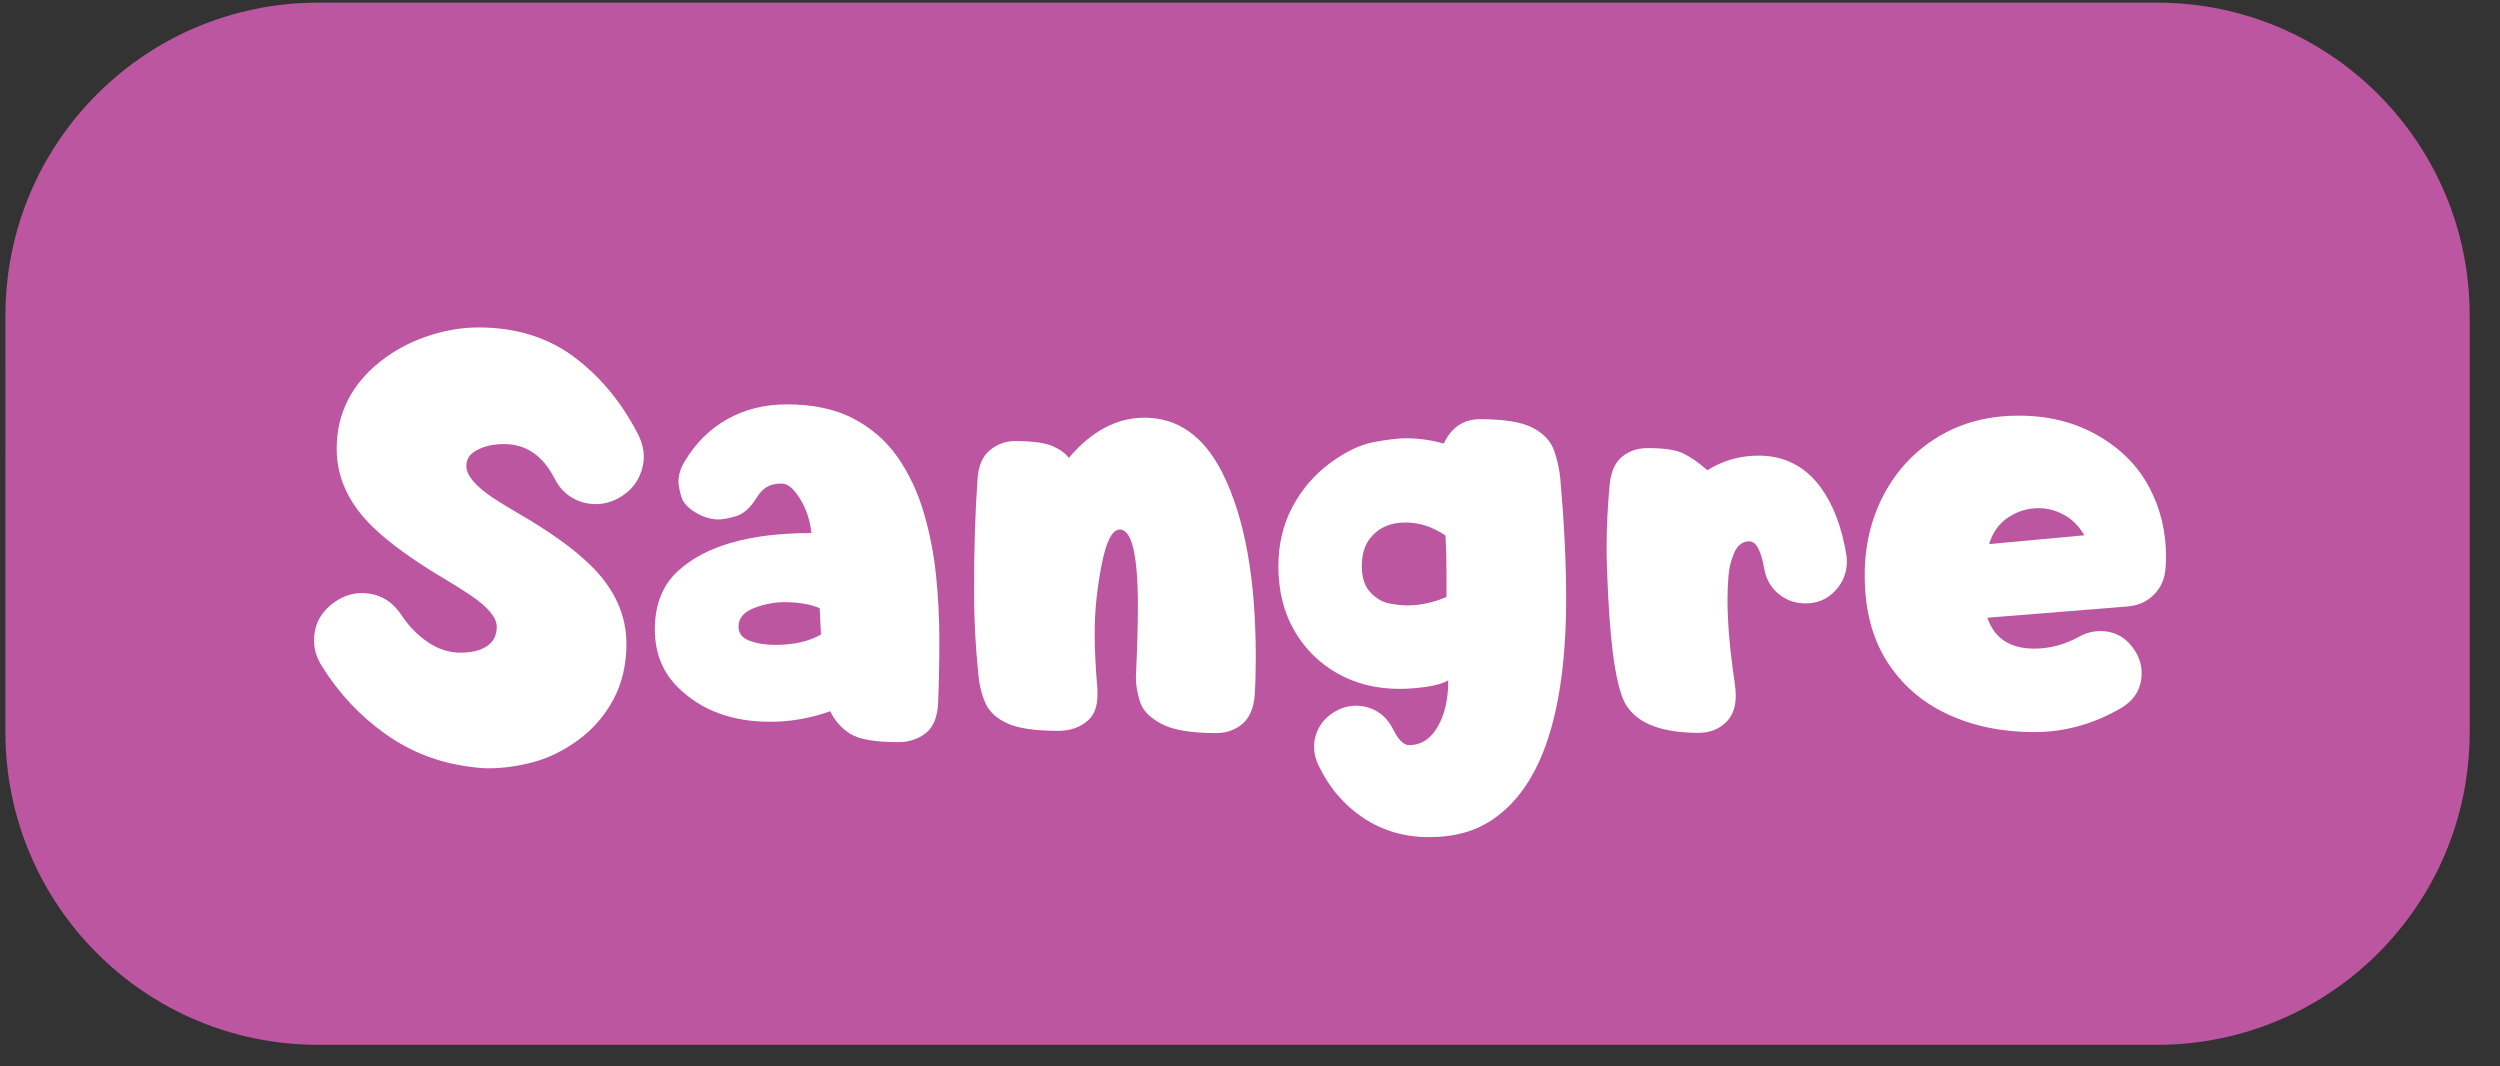 <svg clip-rule="evenodd" fill-rule="evenodd" stroke-linejoin="round" stroke-miterlimit="2" viewBox="0 0 68 29" xmlns="http://www.w3.org/2000/svg"><rect x="0" y="0" width="68" height="29" fill="#333333" stroke="none"/><g fill-rule="nonzero"><path d="m58.671 28.419h-50.019c-4.697 0-8.505-3.807-8.505-8.504l.001-11.338c0-4.697 3.807-8.505 8.504-8.505h50.019c4.697 0 8.504 3.808 8.504 8.505v11.338c0 4.697-3.807 8.504-8.504 8.504" fill="#bd56a0"/><g fill="#fff"><path d="m13.307 20.897c-.155 0-.31-.011-.465-.034-.87-.1-1.655-.399-2.355-.896-.699-.496-1.277-1.114-1.733-1.852-.141-.223-.212-.454-.212-.691 0-.455.203-.815.609-1.08.218-.141.446-.212.683-.212.461 0 .823.201 1.087.602.196.296.434.54.715.731.28.192.577.288.892.288.3 0 .54-.06.717-.178.178-.119.267-.294.267-.527 0-.25-.239-.537-.718-.861-.218-.146-.462-.298-.731-.458-.848-.506-1.49-.973-1.928-1.401-.652-.634-.977-1.34-.977-2.119 0-.953.394-1.744 1.182-2.372.356-.283.757-.504 1.203-.664.497-.177.987-.266 1.47-.266.994 0 1.843.255 2.55.765.734.534 1.331 1.247 1.791 2.14.105.205.157.41.157.615 0 .123-.02.249-.061.376-.105.328-.317.579-.636.752-.201.105-.403.157-.609.157-.123 0-.248-.018-.376-.054-.332-.105-.581-.319-.745-.643-.319-.624-.777-.936-1.374-.936-.341 0-.619.075-.834.225-.127.091-.191.214-.191.369 0 .256.241.545.725.869.218.145.464.296.738.451.829.483 1.467.943 1.914 1.381.652.638.977 1.351.977 2.139 0 .565-.117 1.068-.352 1.508-.234.439-.551.806-.95 1.1s-.81.497-1.234.609c-.424.111-.822.167-1.196.167z"/><path d="m24.429 20.186c-.629 0-1.064-.076-1.306-.229-.241-.153-.421-.356-.54-.612-.537.192-1.082.287-1.633.287-1.035 0-1.867-.307-2.496-.922-.428-.415-.642-.946-.642-1.593 0-.675.212-1.206.636-1.593.752-.684 1.959-1.025 3.623-1.025-.037-.347-.14-.658-.311-.933-.171-.276-.336-.414-.496-.414-.169 0-.305.032-.41.096-.105.063-.198.164-.28.3-.169.269-.355.433-.558.493-.202.059-.358.088-.468.088-.178 0-.351-.043-.519-.129-.278-.142-.444-.303-.496-.486-.052-.182-.079-.319-.079-.41 0-.182.055-.364.165-.547.296-.501.683-.886 1.162-1.155.478-.269 1.018-.403 1.62-.403.72 0 1.326.13 1.818.389.492.26.892.611 1.2 1.053.307.442.543.942.707 1.501.164.558.276 1.131.335 1.719.06.588.089 1.157.089 1.709 0 .665-.011 1.251-.034 1.757-.018.382-.131.655-.338.816-.208.162-.457.243-.749.243zm-3.343-2.645c.502 0 .916-.094 1.244-.281l-.034-.717c-.255-.11-.576-.164-.964-.164-.268 0-.543.053-.823.16-.281.107-.421.277-.421.509 0 .178.099.305.298.38.198.075.431.113.7.113z"/><path d="m33.077 19.94c-.67 0-1.163-.082-1.477-.246s-.51-.362-.588-.595c-.077-.232-.116-.462-.116-.69l.007-.144c.032-.715.048-1.308.048-1.777 0-1.39-.165-2.085-.493-2.085-.205 0-.37.322-.495.967-.126.645-.188 1.259-.188 1.842 0 .447.025.96.075 1.539v.15c0 .31-.084.54-.253.69-.21.192-.481.288-.813.288-.62 0-1.078-.067-1.374-.199-.297-.132-.497-.314-.602-.547-.105-.232-.171-.499-.198-.799-.078-.766-.116-1.516-.116-2.249 0-1.14.031-2.156.095-3.049.023-.365.136-.629.339-.793.202-.164.429-.246.68-.246.469 0 .809.045 1.018.136.21.092.358.199.445.322.619-.729 1.305-1.094 2.057-1.094.907 0 1.614.499 2.119 1.497.607 1.203.91 2.876.91 5.018 0 .396-.01.738-.028 1.025-.027.36-.14.623-.338.79-.198.166-.436.249-.714.249z"/><path d="m38.873 22.77c-.67 0-1.267-.174-1.791-.523-.524-.348-.929-.824-1.216-1.425-.082-.169-.123-.337-.123-.506 0-.123.02-.244.061-.362.1-.283.296-.497.588-.643.159-.077.321-.116.485-.116.128 0 .253.02.376.061.283.101.496.294.639.581.144.288.289.431.435.431.323 0 .582-.165.775-.495.194-.331.291-.754.291-1.269-.141.083-.342.142-.602.178-.259.037-.501.055-.724.055-.634 0-1.199-.141-1.696-.424-.496-.282-.887-.673-1.172-1.172s-.427-1.079-.427-1.74c0-.592.126-1.128.379-1.606.253-.479.592-.875 1.015-1.19.424-.314.822-.507 1.193-.578.372-.07.667-.106.885-.106.338 0 .68.048 1.026.144.21-.442.54-.663.991-.663.661 0 1.138.079 1.432.236s.486.359.574.605c.089.246.147.51.175.793.105 1.203.157 2.281.157 3.233 0 3.236-.718 5.275-2.153 6.118-.433.256-.957.383-1.573.383zm-.601-6.303c.364 0 .722-.077 1.073-.232v-.629c0-.346-.009-.693-.027-1.039-.347-.237-.711-.355-1.094-.355-.415 0-.736.145-.964.437-.146.191-.219.442-.219.752s.078.547.233.711.324.264.509.301c.185.036.348.054.489.054z"/><path d="m46.202 19.933c-.985 0-1.637-.244-1.956-.731-.255-.388-.423-1.39-.505-3.008-.028-.556-.041-.982-.041-1.278 0-.561.027-1.137.082-1.73.036-.36.151-.616.345-.769s.423-.229.687-.229c.446 0 .769.048.967.144.198.095.418.248.66.458.424-.265.886-.397 1.387-.397.702 0 1.265.285 1.689.855.346.474.581 1.089.704 1.845.009.06.014.119.014.178 0 .246-.071.469-.212.67-.228.314-.533.472-.916.472-.246 0-.47-.071-.67-.212-.246-.178-.397-.424-.451-.739-.087-.492-.221-.738-.404-.738-.182 0-.319.103-.41.308s-.144.426-.16.663-.024.44-.024.608c0 .634.063 1.377.191 2.229.023.164.034.291.034.383 0 .305-.082.542-.246.711-.2.205-.456.307-.765.307z"/><path d="m54.104 14.799 2.591-.239c-.146-.25-.331-.436-.554-.557s-.453-.181-.69-.181c-.297 0-.571.083-.824.249-.253.167-.427.409-.523.728zm1.23 5.114c-.879 0-1.668-.163-2.365-.489s-1.246-.806-1.647-1.439c-.401-.634-.602-1.413-.602-2.338 0-.811.176-1.546.526-2.205.351-.658.842-1.179 1.474-1.562.631-.382 1.361-.574 2.191-.574.806 0 1.522.179 2.146.537s1.09.826 1.398 1.405c.308.578.461 1.207.461 1.886 0 .105-.004.21-.013.315-.019.291-.123.533-.315.724-.191.192-.43.299-.718.322l-3.814.307c.191.561.618.841 1.278.841.415 0 .818-.107 1.21-.321.187-.105.381-.157.581-.157.415 0 .736.189.964.567.11.182.164.374.164.574 0 .415-.189.734-.567.957-.747.433-1.531.65-2.352.65z"/></g></g></svg>